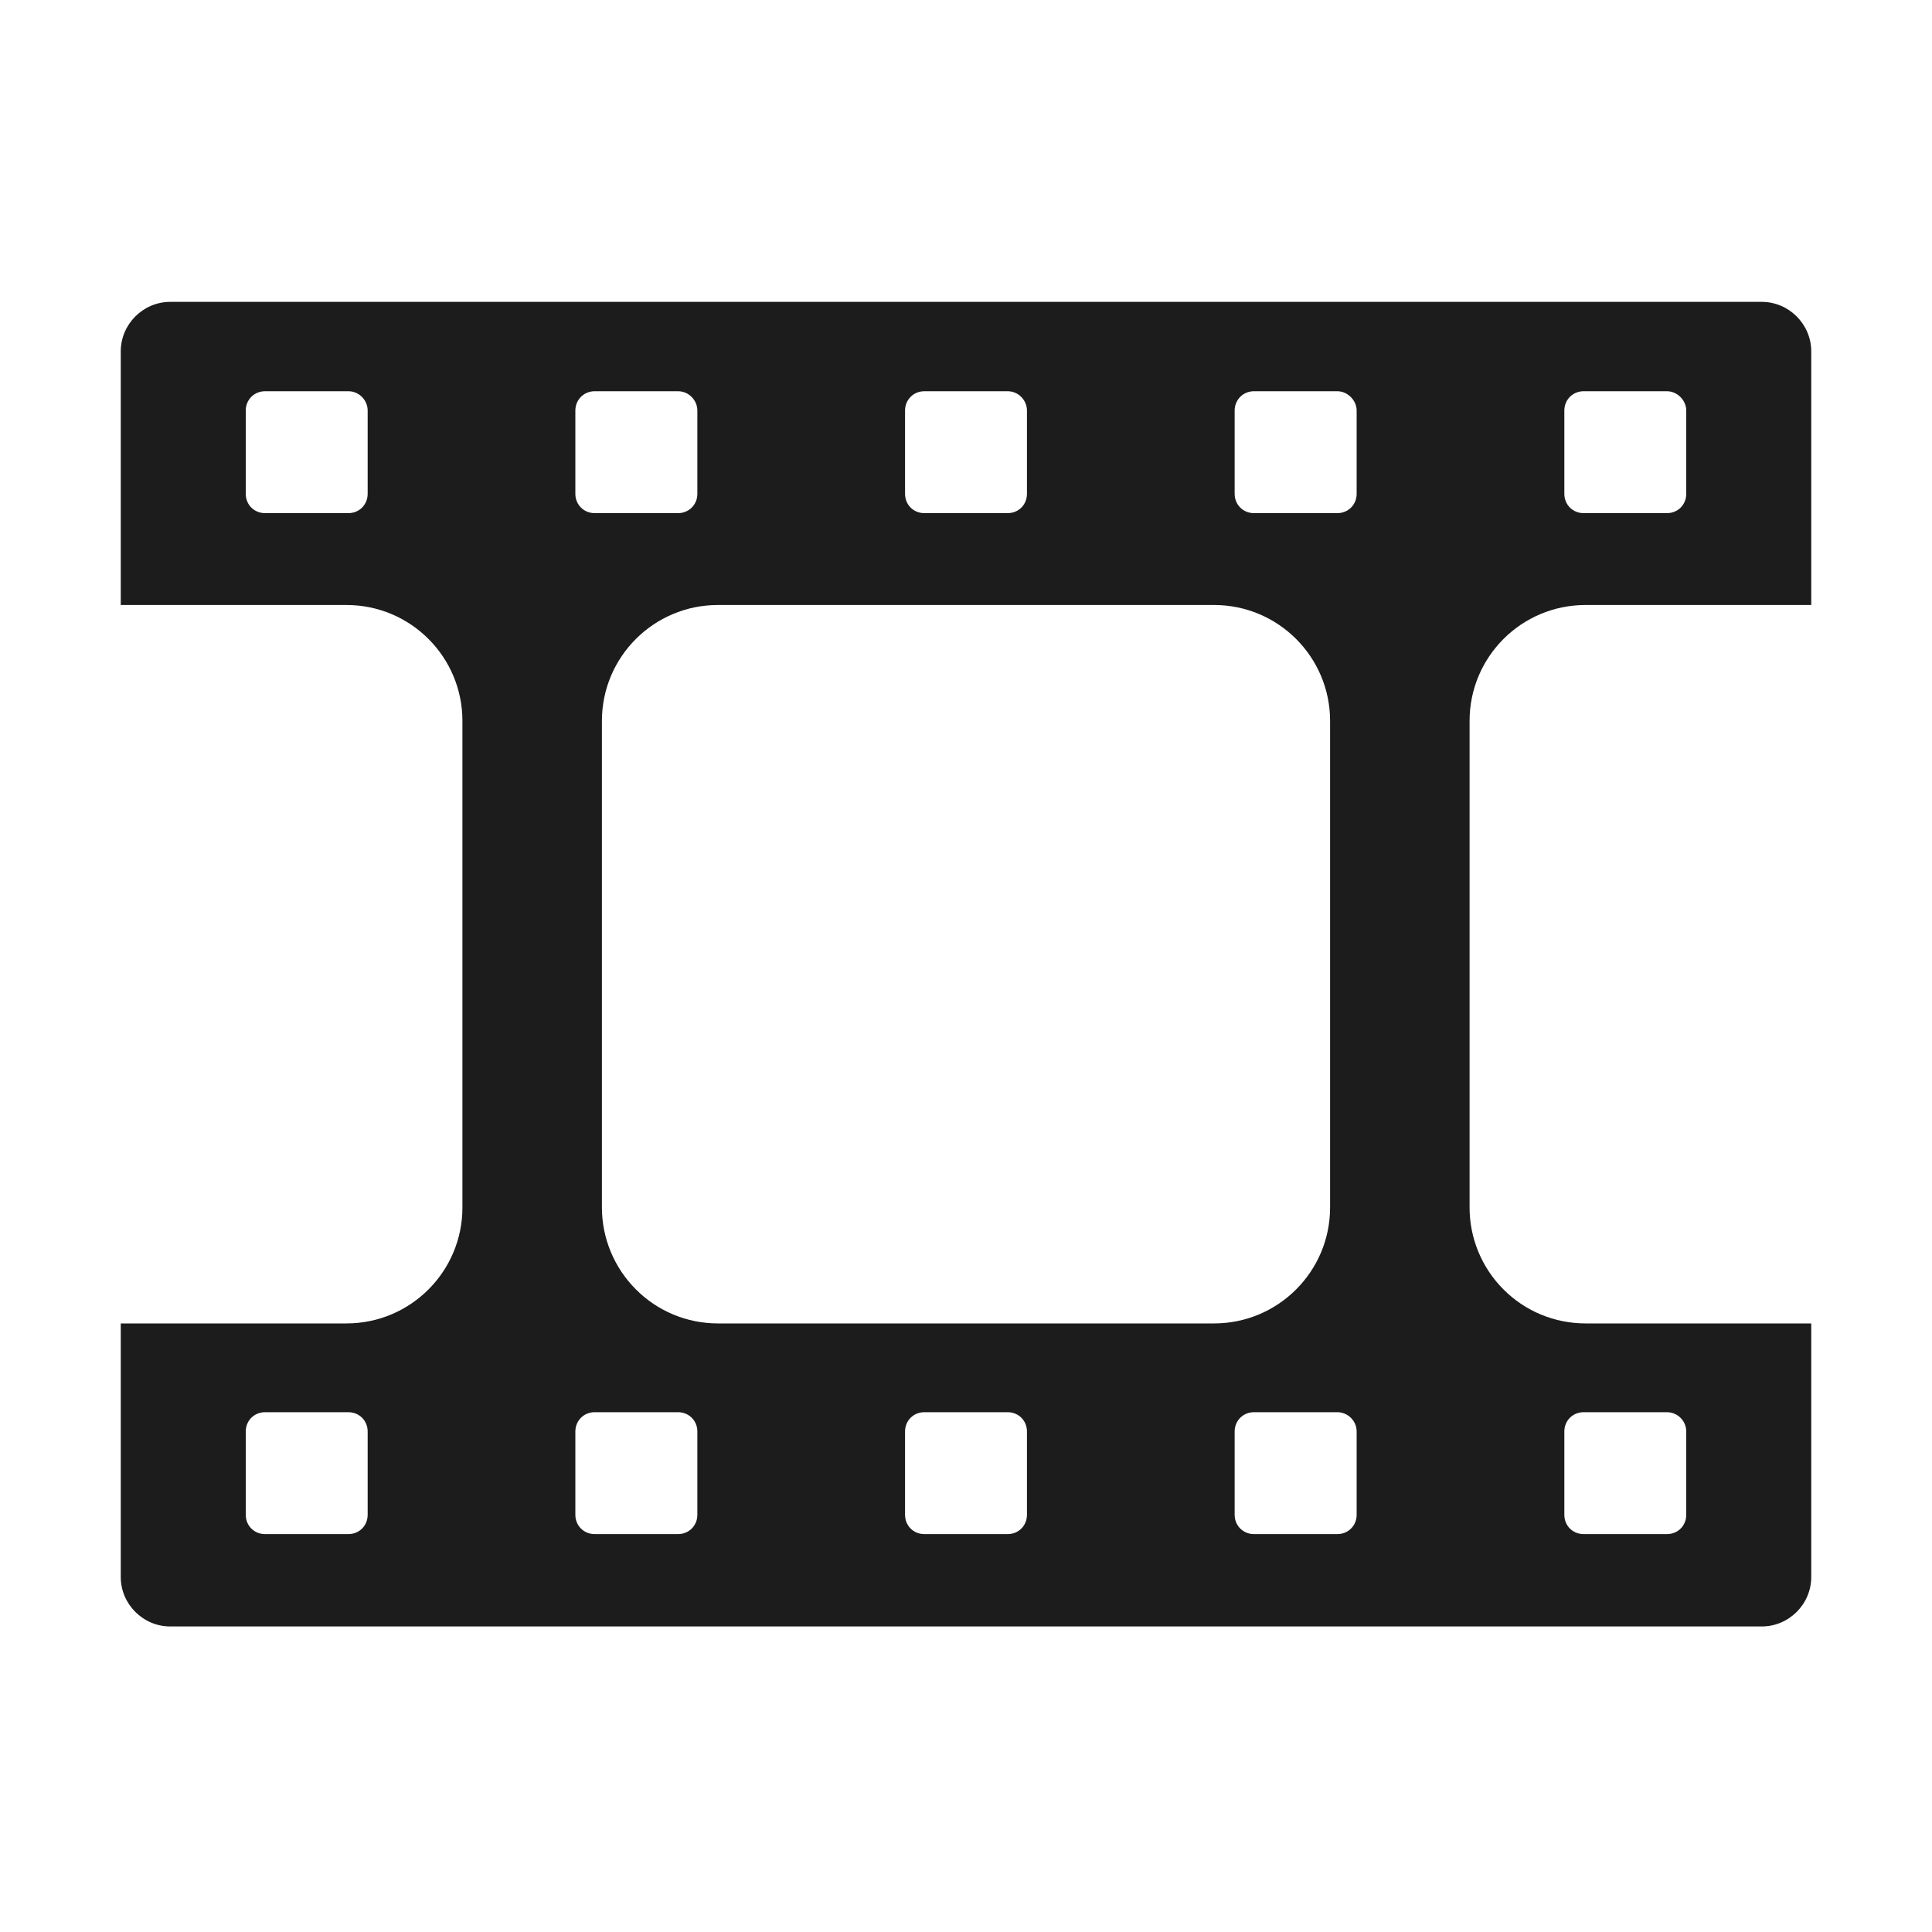 <svg width="20" height="20" viewBox="0 0 20 20" fill="none" xmlns="http://www.w3.org/2000/svg">
<g id="icon-&#236;&#152;&#129;&#237;&#153;&#148;&#235;&#182;&#132;&#236;&#156;&#132;&#234;&#184;&#176;">
<path id="Vector" d="M18.75 6.263V3.638C18.75 3.356 18.519 3.125 18.238 3.125H1.762C1.481 3.125 1.25 3.356 1.25 3.638V6.263H3.587C4.25 6.263 4.787 6.8 4.787 7.463V12.5C4.787 13.162 4.25 13.7 3.587 13.7H1.25V16.325C1.25 16.606 1.481 16.837 1.762 16.837H18.238C18.519 16.837 18.75 16.606 18.75 16.325V13.7H16.413C16.094 13.7 15.789 13.574 15.564 13.348C15.339 13.123 15.213 12.818 15.213 12.5V7.463C15.213 6.8 15.75 6.263 16.413 6.263H18.75ZM12.569 13.7H7.431C7.113 13.7 6.808 13.574 6.583 13.348C6.358 13.123 6.231 12.818 6.231 12.5V7.463C6.231 6.8 6.769 6.263 7.431 6.263H12.569C13.231 6.263 13.769 6.8 13.769 7.463V12.5C13.769 13.162 13.231 13.7 12.569 13.7ZM3.606 14.619C3.719 14.619 3.806 14.706 3.806 14.819V15.681C3.806 15.794 3.719 15.881 3.606 15.881H2.744C2.631 15.881 2.544 15.794 2.544 15.681V14.819C2.544 14.706 2.631 14.619 2.744 14.619H3.606ZM7.019 14.619C7.131 14.619 7.219 14.706 7.219 14.819V15.681C7.219 15.794 7.131 15.881 7.019 15.881H6.156C6.044 15.881 5.956 15.794 5.956 15.681V14.819C5.956 14.706 6.044 14.619 6.156 14.619H7.019ZM9.569 14.619H10.431C10.544 14.619 10.631 14.706 10.631 14.819V15.681C10.631 15.794 10.544 15.881 10.431 15.881H9.569C9.456 15.881 9.369 15.794 9.369 15.681V14.819C9.369 14.706 9.456 14.619 9.569 14.619ZM13.844 14.619C13.95 14.619 14.044 14.706 14.044 14.819V15.681C14.044 15.794 13.956 15.881 13.844 15.881H12.981C12.869 15.881 12.781 15.794 12.781 15.681V14.819C12.781 14.706 12.869 14.619 12.981 14.619H13.844ZM16.394 14.619H17.256C17.363 14.619 17.456 14.706 17.456 14.819V15.681C17.456 15.794 17.369 15.881 17.256 15.881H16.394C16.281 15.881 16.194 15.794 16.194 15.681V14.819C16.194 14.706 16.281 14.619 16.394 14.619ZM2.744 4.05H3.606C3.719 4.05 3.806 4.144 3.806 4.25V5.112C3.806 5.225 3.719 5.312 3.606 5.312H2.744C2.631 5.312 2.544 5.225 2.544 5.112V4.25C2.544 4.138 2.631 4.05 2.744 4.05ZM6.156 4.05H7.019C7.131 4.05 7.219 4.144 7.219 4.25V5.112C7.219 5.225 7.131 5.312 7.019 5.312H6.156C6.044 5.312 5.956 5.225 5.956 5.112V4.25C5.956 4.138 6.044 4.05 6.156 4.05ZM10.431 4.05C10.544 4.05 10.631 4.144 10.631 4.25V5.112C10.631 5.225 10.544 5.312 10.431 5.312H9.569C9.456 5.312 9.369 5.225 9.369 5.112V4.25C9.369 4.138 9.456 4.05 9.569 4.05H10.431ZM12.981 4.05H13.844C13.95 4.05 14.044 4.144 14.044 4.25V5.112C14.044 5.225 13.956 5.312 13.844 5.312H12.981C12.869 5.312 12.781 5.225 12.781 5.112V4.25C12.781 4.138 12.869 4.05 12.981 4.05ZM17.256 4.05C17.363 4.05 17.456 4.144 17.456 4.25V5.112C17.456 5.225 17.369 5.312 17.256 5.312H16.394C16.281 5.312 16.194 5.225 16.194 5.112V4.25C16.194 4.138 16.281 4.05 16.394 4.05H17.256Z" fill="#1C1C1C"/>
</g>
</svg>
